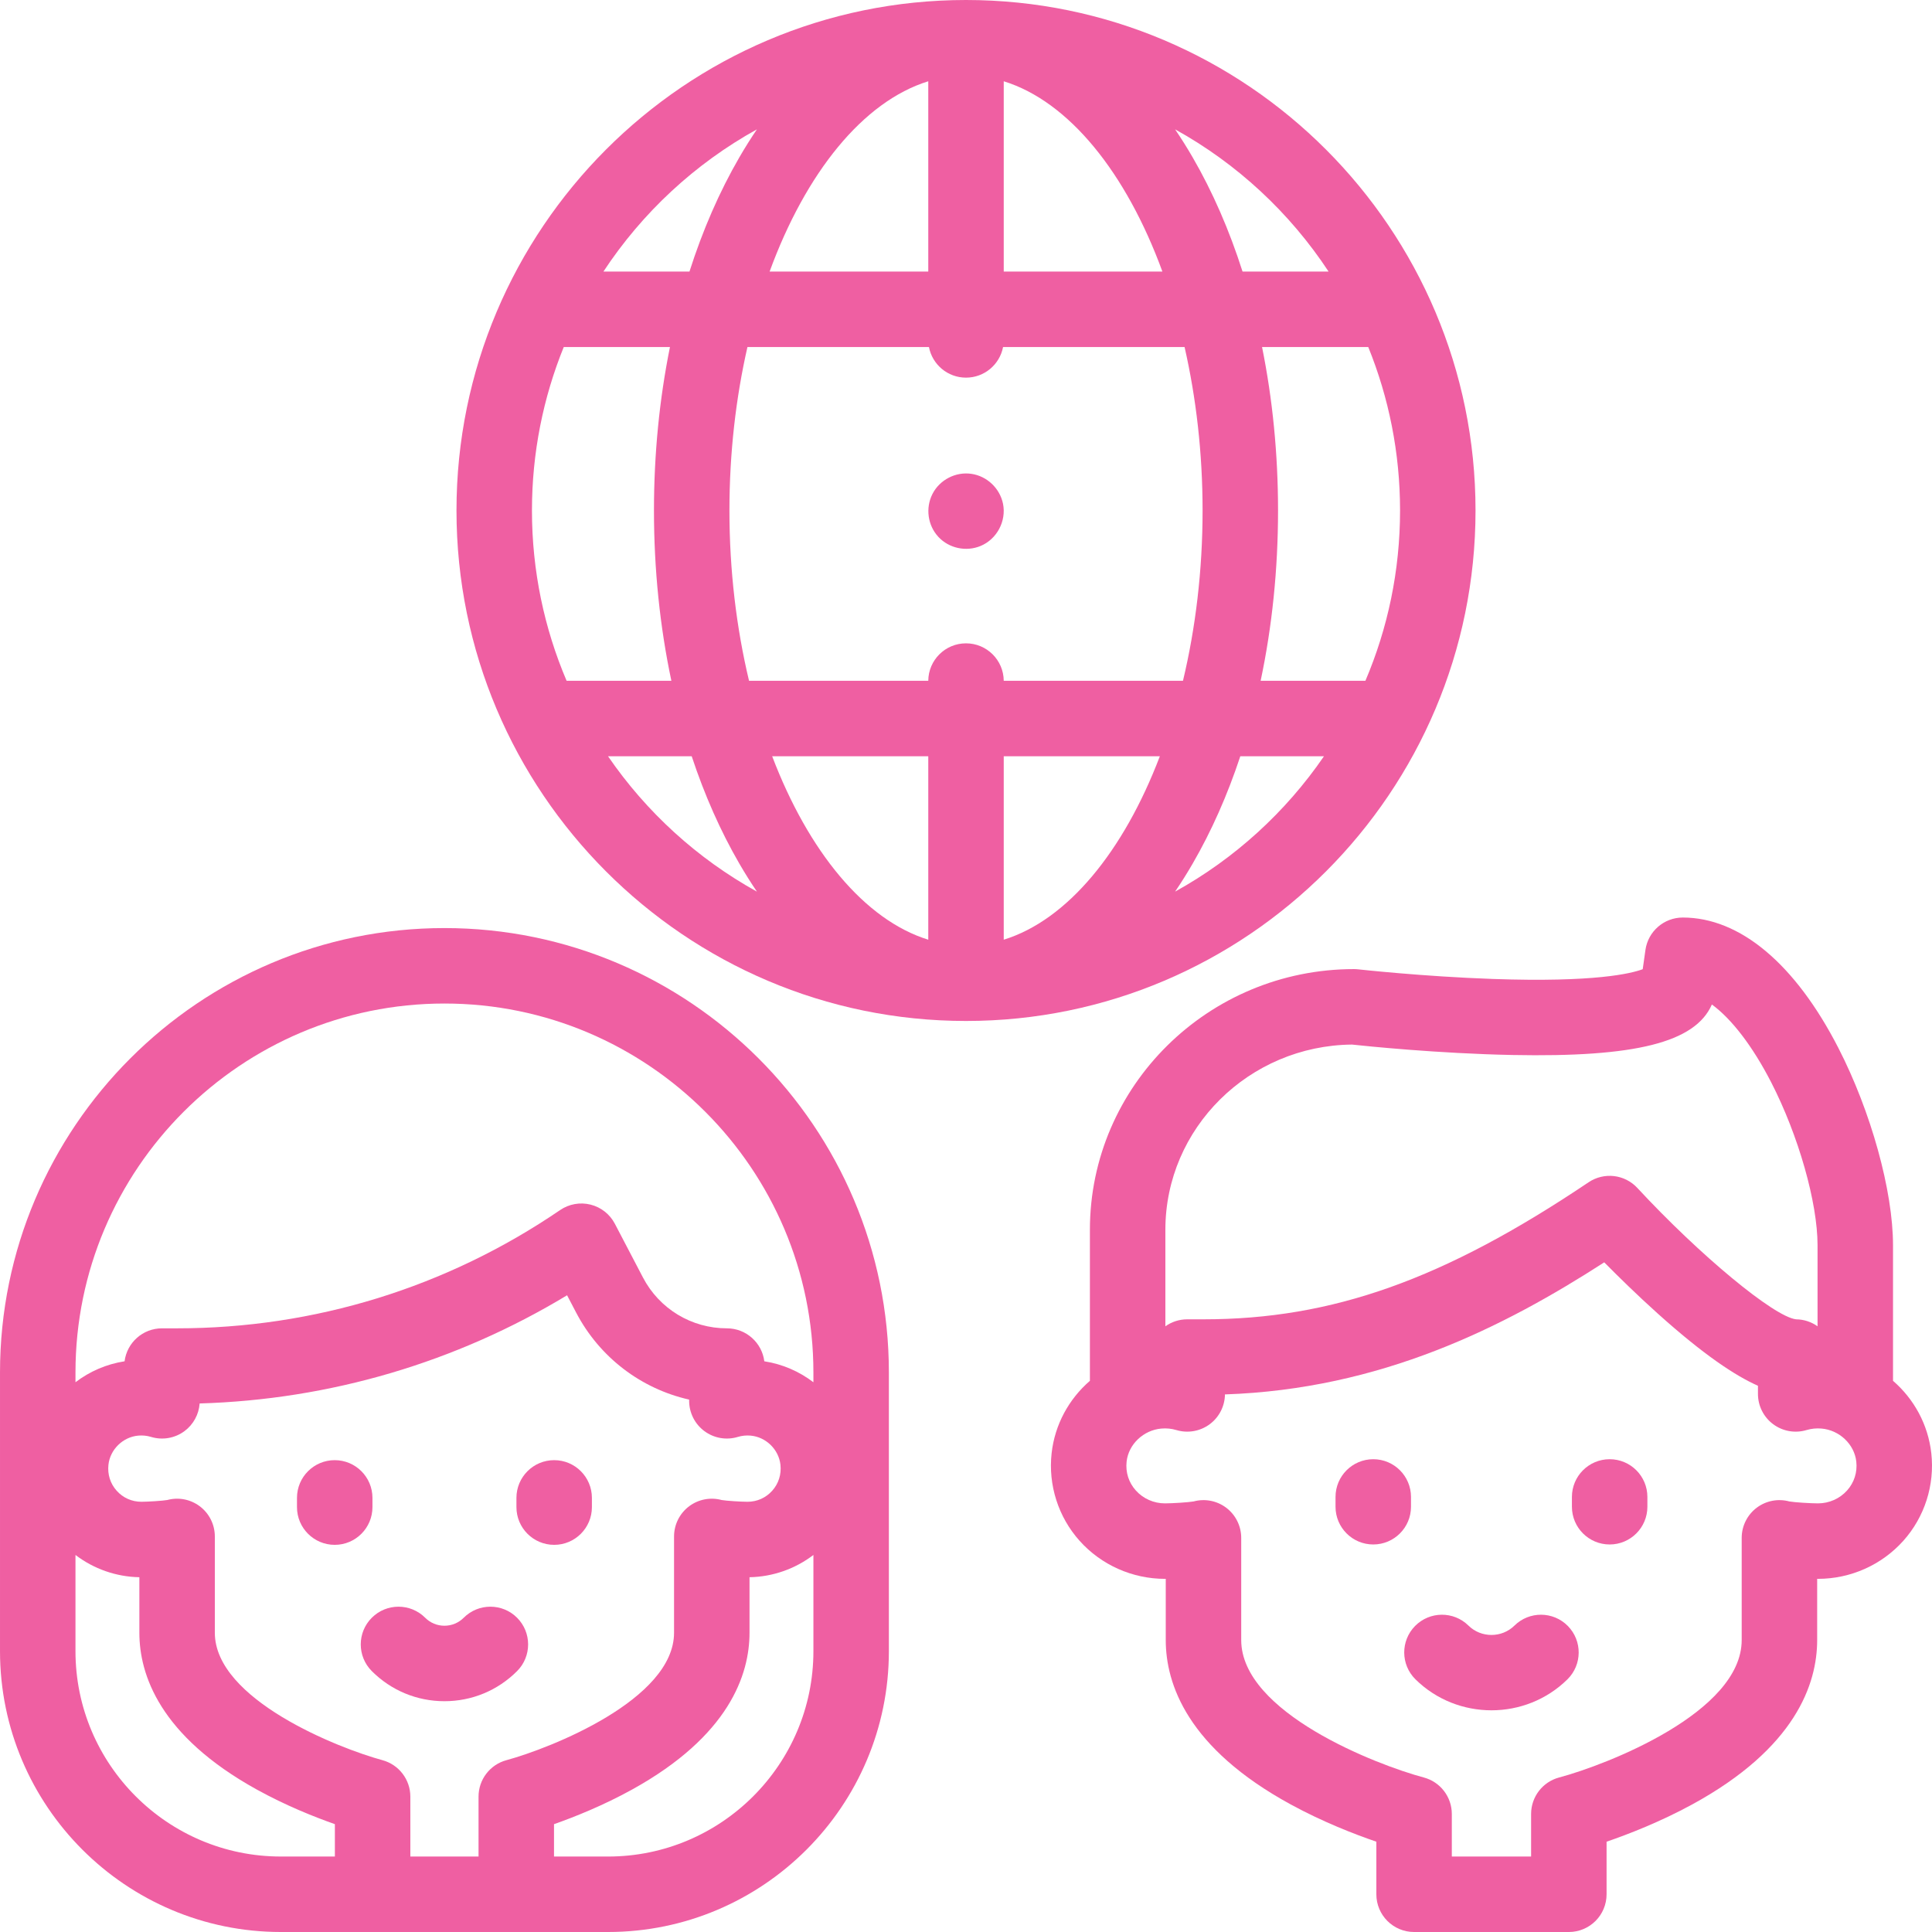 <?xml version="1.0"?>
<svg xmlns="http://www.w3.org/2000/svg" xmlns:xlink="http://www.w3.org/1999/xlink" xmlns:svgjs="http://svgjs.com/svgjs" version="1.1" width="512" height="512" x="0" y="0" viewBox="0 0 512 512" style="enable-background:new 0 0 512 512" xml:space="preserve" class=""><g><g xmlns="http://www.w3.org/2000/svg"><g><path d="m117.781 245.947c-64.943 0-117.779 52.836-117.779 117.78v73.843c0 41.04 33.39 74.43 74.431 74.43h86.698c41.041 0 74.431-33.39 74.431-74.431v-73.843c0-64.943-52.836-117.779-117.781-117.779zm-97.779 191.622v-25.488c4.841 3.691 10.772 5.786 16.932 5.898v14.706c0 11.103 5.39 27.322 31.063 41.533 7.705 4.265 15.366 7.312 20.749 9.204v8.578h-14.313c-30.013 0-54.431-24.417-54.431-54.431zm24.018-39.962c.055-.017.116-.036.184-.054-.062.017-.124.035-.184.054zm64.726 94.393v-15.881c0-4.515-3.036-8.473-7.395-9.654-11.523-3.125-44.418-16.037-44.418-33.779v-25.513c0-3.168-1.502-6.15-4.048-8.036-2.463-1.825-5.618-2.416-8.57-1.616-1.2.214-5.145.463-6.858.463-2.526 0-4.848-1.038-6.537-2.922-1.688-1.883-2.463-4.332-2.183-6.894.443-4.048 3.847-7.366 7.917-7.716 1.157-.1 2.291.015 3.365.343 3.033.925 6.32.355 8.866-1.53 2.357-1.746 3.818-4.43 4.023-7.333 34.535-1.02 67.879-10.851 97.374-28.673l2.388 4.566c6.224 11.9 17.22 20.206 29.959 23.083v.32c0 3.168 1.502 6.149 4.047 8.035 2.547 1.885 5.836 2.456 8.866 1.531 1.076-.328 2.209-.445 3.366-.343 4.068.35 7.472 3.666 7.917 7.713.281 2.563-.493 5.012-2.182 6.896-1.689 1.885-4.012 2.923-6.538 2.923-1.714 0-5.658-.249-6.858-.463-2.949-.799-6.106-.208-8.57 1.616-2.546 1.886-4.048 4.867-4.048 8.036v25.513c0 17.742-32.895 30.655-44.407 33.776-4.369 1.174-7.405 5.134-7.405 9.657v15.882zm82.798-94.393c-.061-.019-.121-.037-.183-.054.067.018.128.037.183.054zm-30.413 94.393h-14.313v-8.578c5.383-1.892 13.044-4.939 20.749-9.204 25.674-14.211 31.063-30.43 31.063-41.533v-14.706c6.16-.112 12.091-2.208 16.932-5.898v25.488c0 30.014-24.418 54.431-54.431 54.431zm54.431-125.69c-3.731-2.848-8.175-4.805-13.011-5.553-.621-4.927-4.826-8.737-9.921-8.737-9.372 0-17.893-5.159-22.236-13.464l-7.454-14.254c-1.323-2.53-3.665-4.375-6.436-5.067-2.77-.692-5.705-.167-8.063 1.441-30.043 20.505-65.149 31.344-101.523 31.344h-3.983c-5.095 0-9.3 3.811-9.921 8.736-4.836.748-9.28 2.704-13.011 5.552v-2.582c0-53.916 43.864-97.78 97.78-97.78s97.779 43.864 97.779 97.78z" fill="#ef5fa2" data-original="#000000" style="" class=""/><path d="m98.703 399.4v-2.444c0-5.523-4.478-10-10-10s-10 4.477-10 10v2.444c0 5.523 4.478 10 10 10s10-4.477 10-10z" fill="#ef5fa2" data-original="#000000" style="" class=""/><path d="m146.861 409.4c5.522 0 10-4.477 10-10v-2.444c0-5.523-4.478-10-10-10s-10 4.477-10 10v2.444c0 5.523 4.478 10 10 10z" fill="#ef5fa2" data-original="#000000" style="" class=""/><path d="m137.029 428.718c-3.907-3.905-10.237-3.903-14.143.002-1.363 1.364-3.177 2.116-5.104 2.116-1.929 0-3.741-.751-5.105-2.116-3.905-3.906-10.235-3.906-14.143-.002-3.905 3.905-3.906 10.236-.002 14.142 5.142 5.144 11.979 7.976 19.25 7.976s14.107-2.833 19.249-7.976c3.905-3.906 3.904-10.237-.002-14.142z" fill="#ef5fa2" data-original="#000000" style="" class=""/><path d="m511.815 385.114c0-.001 0-.001 0 0-.851-7.634-4.611-14.393-10.146-19.183v-35.906c0-14.419-5.824-35.449-14.493-52.33-11.438-22.273-26.076-34.54-41.218-34.54-4.982 0-9.205 3.668-9.901 8.603l-.719 5.087c-3.055 1.154-12.763 3.528-39.675 2.591-18.5-.644-35.567-2.535-35.737-2.554-.369-.041-.741-.062-1.112-.062-38.586 0-69.978 30.993-69.978 69.088v40.023c-5.538 4.792-9.299 11.554-10.147 19.191-.938 8.436 1.766 16.894 7.415 23.206 5.735 6.408 13.982 10.083 22.625 10.083.008 0 .08 0 .208-.002v16.216c0 11.638 5.746 28.643 33.118 43.569 8.483 4.626 16.912 7.894 22.692 9.874v13.932c0 5.523 4.478 10 10 10h41.011c5.522 0 10-4.477 10-10v-13.933c5.78-1.98 14.209-5.248 22.692-9.874 27.372-14.926 33.118-31.932 33.118-43.569v-16.216c.128.002.2.002.208.002 8.645 0 16.892-3.677 22.628-10.087 5.649-6.313 8.35-14.773 7.411-23.209zm-153.524-108.292c3.646.394 22.815 2.374 42.542 2.763 32.451.637 48.418-3.285 52.832-13.384 5.214 3.812 10.786 11.024 15.719 20.63 7.232 14.084 12.284 31.847 12.284 43.194v21.456c-1.612-1.147-3.578-1.829-5.703-1.847-5.855-.698-25.476-16.939-42.056-34.821-3.349-3.611-8.827-4.248-12.914-1.501-38.369 25.799-67.943 36.322-102.078 36.322h-4.29c-2.159 0-4.158.685-5.792 1.848v-25.573c0-26.899 22.137-48.812 49.456-49.087zm-42.229 121.149c.045-.014.095-.028.147-.043-.049.014-.099.029-.147.043zm158.23-.043c.055.015.104.03.149.043-.049-.014-.098-.029-.149-.043zm15.207-2.941c-1.947 2.176-4.762 3.423-7.724 3.423-1.922 0-6.307-.276-7.587-.512-2.958-.803-6.124-.207-8.59 1.627-2.536 1.887-4.031 4.862-4.031 8.023v27.075c0 19.194-35.828 33.078-48.37 36.425-4.386 1.161-7.44 5.13-7.44 9.667v11.285h-21.011v-11.284c0-4.53-3.055-8.496-7.431-9.665-12.552-3.35-48.38-17.233-48.38-36.428v-27.075c0-3.161-1.495-6.136-4.031-8.023-2.465-1.833-5.634-2.43-8.59-1.627-1.28.236-5.665.512-7.587.512-2.961 0-5.776-1.247-7.723-3.422-1.888-2.109-2.754-4.829-2.44-7.658.51-4.583 4.473-8.344 9.219-8.747 1.37-.117 2.701.018 3.971.399 3.029.907 6.307.331 8.843-1.556 2.5-1.861 3.988-4.779 4.029-7.891 41.247-1.396 73.766-17.744 100.514-35.002 3.629 3.674 8.627 8.578 14.121 13.521 12.275 11.042 20.621 16.526 26.615 19.19v2.159c0 3.161 1.494 6.136 4.03 8.022 2.535 1.887 5.815 2.464 8.842 1.556 1.27-.381 2.605-.516 3.972-.399 4.744.402 8.707 4.161 9.218 8.745.315 2.831-.551 5.551-2.439 7.66z" fill="#ef5fa2" data-original="#000000" style="" class=""/><path d="m373.928 396.707c0-5.523-4.478-10-10-10s-10 4.477-10 10v2.594c0 5.523 4.478 10 10 10s10-4.477 10-10z" fill="#ef5fa2" data-original="#000000" style="" class=""/><path d="m426.575 386.707c-5.522 0-10 4.477-10 10v2.594c0 5.523 4.478 10 10 10s10-4.477 10-10v-2.594c0-5.523-4.477-10-10-10z" fill="#ef5fa2" data-original="#000000" style="" class=""/><path d="m401.349 430.796c-3.362 3.314-8.834 3.313-12.194 0-3.933-3.877-10.265-3.831-14.142.103s-3.831 10.265.103 14.142c5.552 5.472 12.844 8.208 20.137 8.208 7.292 0 14.584-2.736 20.136-8.208 3.934-3.876 3.979-10.208.103-14.142s-10.21-3.98-14.143-.103z" fill="#ef5fa2" data-original="#000000" style="" class=""/><path d="m391.03 135.285c0-74.597-60.573-135.285-135.028-135.285s-135.028 60.688-135.028 135.285 60.573 135.284 135.028 135.284 135.028-60.688 135.028-135.284zm-145.028 113.747c-16.904-5.229-31.774-23.419-41.369-48.615h41.369zm20 0v-48.615h41.369c-9.595 25.196-24.465 43.385-41.369 48.615zm-.001-68.615c-.04-5.489-4.501-9.926-9.999-9.926s-9.959 4.437-9.999 9.926h-47.499c-3.335-13.941-5.196-29.223-5.196-45.132 0-15.221 1.704-29.866 4.771-43.313h48.103c.885 4.618 4.945 8.107 9.82 8.107s8.935-3.489 9.82-8.107h48.103c3.068 13.447 4.771 28.092 4.771 43.313 0 15.91-1.861 31.191-5.196 45.132zm-125.027-45.132c0-15.311 2.994-29.934 8.425-43.313h28.145c-2.786 13.772-4.236 28.366-4.236 43.313 0 15.607 1.581 30.829 4.613 45.132h-27.765c-5.909-13.868-9.182-29.124-9.182-45.132zm167.076-63.313h-42.048v-50.435c17.309 5.355 32.484 24.297 42.048 50.435zm-62.048-50.435v50.435h-42.048c9.564-26.138 24.739-45.08 42.048-50.435zm88.458 70.435h28.145c5.431 13.379 8.425 28.002 8.425 43.313 0 16.008-3.273 31.264-9.182 45.132h-27.765c3.032-14.304 4.613-29.526 4.613-45.132 0-14.947-1.45-29.541-4.236-43.313zm17.631-20h-22.803c-3.5-10.967-7.934-21.164-13.233-30.295-1.496-2.578-3.045-5.044-4.643-7.398 16.415 9.08 30.392 22.064 40.679 37.693zm-151.499-37.694c-1.598 2.353-3.147 4.82-4.643 7.398-5.298 9.132-9.733 19.328-13.233 30.295h-22.803c10.287-15.628 24.265-28.612 40.679-37.693zm-39.456 166.139h22.172c3.403 10.277 7.637 19.851 12.641 28.476 1.496 2.578 3.045 5.044 4.643 7.398-15.773-8.727-29.296-21.056-39.456-35.874zm150.276 35.873c1.598-2.353 3.147-4.82 4.643-7.398 5.004-8.625 9.238-18.199 12.641-28.476h22.172c-10.16 14.819-23.683 27.148-39.456 35.874z" fill="#ef5fa2" data-original="#000000" style="" class=""/><path d="m265.812 133.51c-.848-4.11-4.231-7.335-8.389-7.94-4.168-.607-8.397 1.582-10.31 5.333-1.898 3.721-1.268 8.347 1.592 11.404 2.818 3.01 7.324 3.96 11.127 2.394 4.349-1.792 6.901-6.583 5.98-11.191z" fill="#ef5fa2" data-original="#000000" style="" class=""/></g></g></g></svg>
